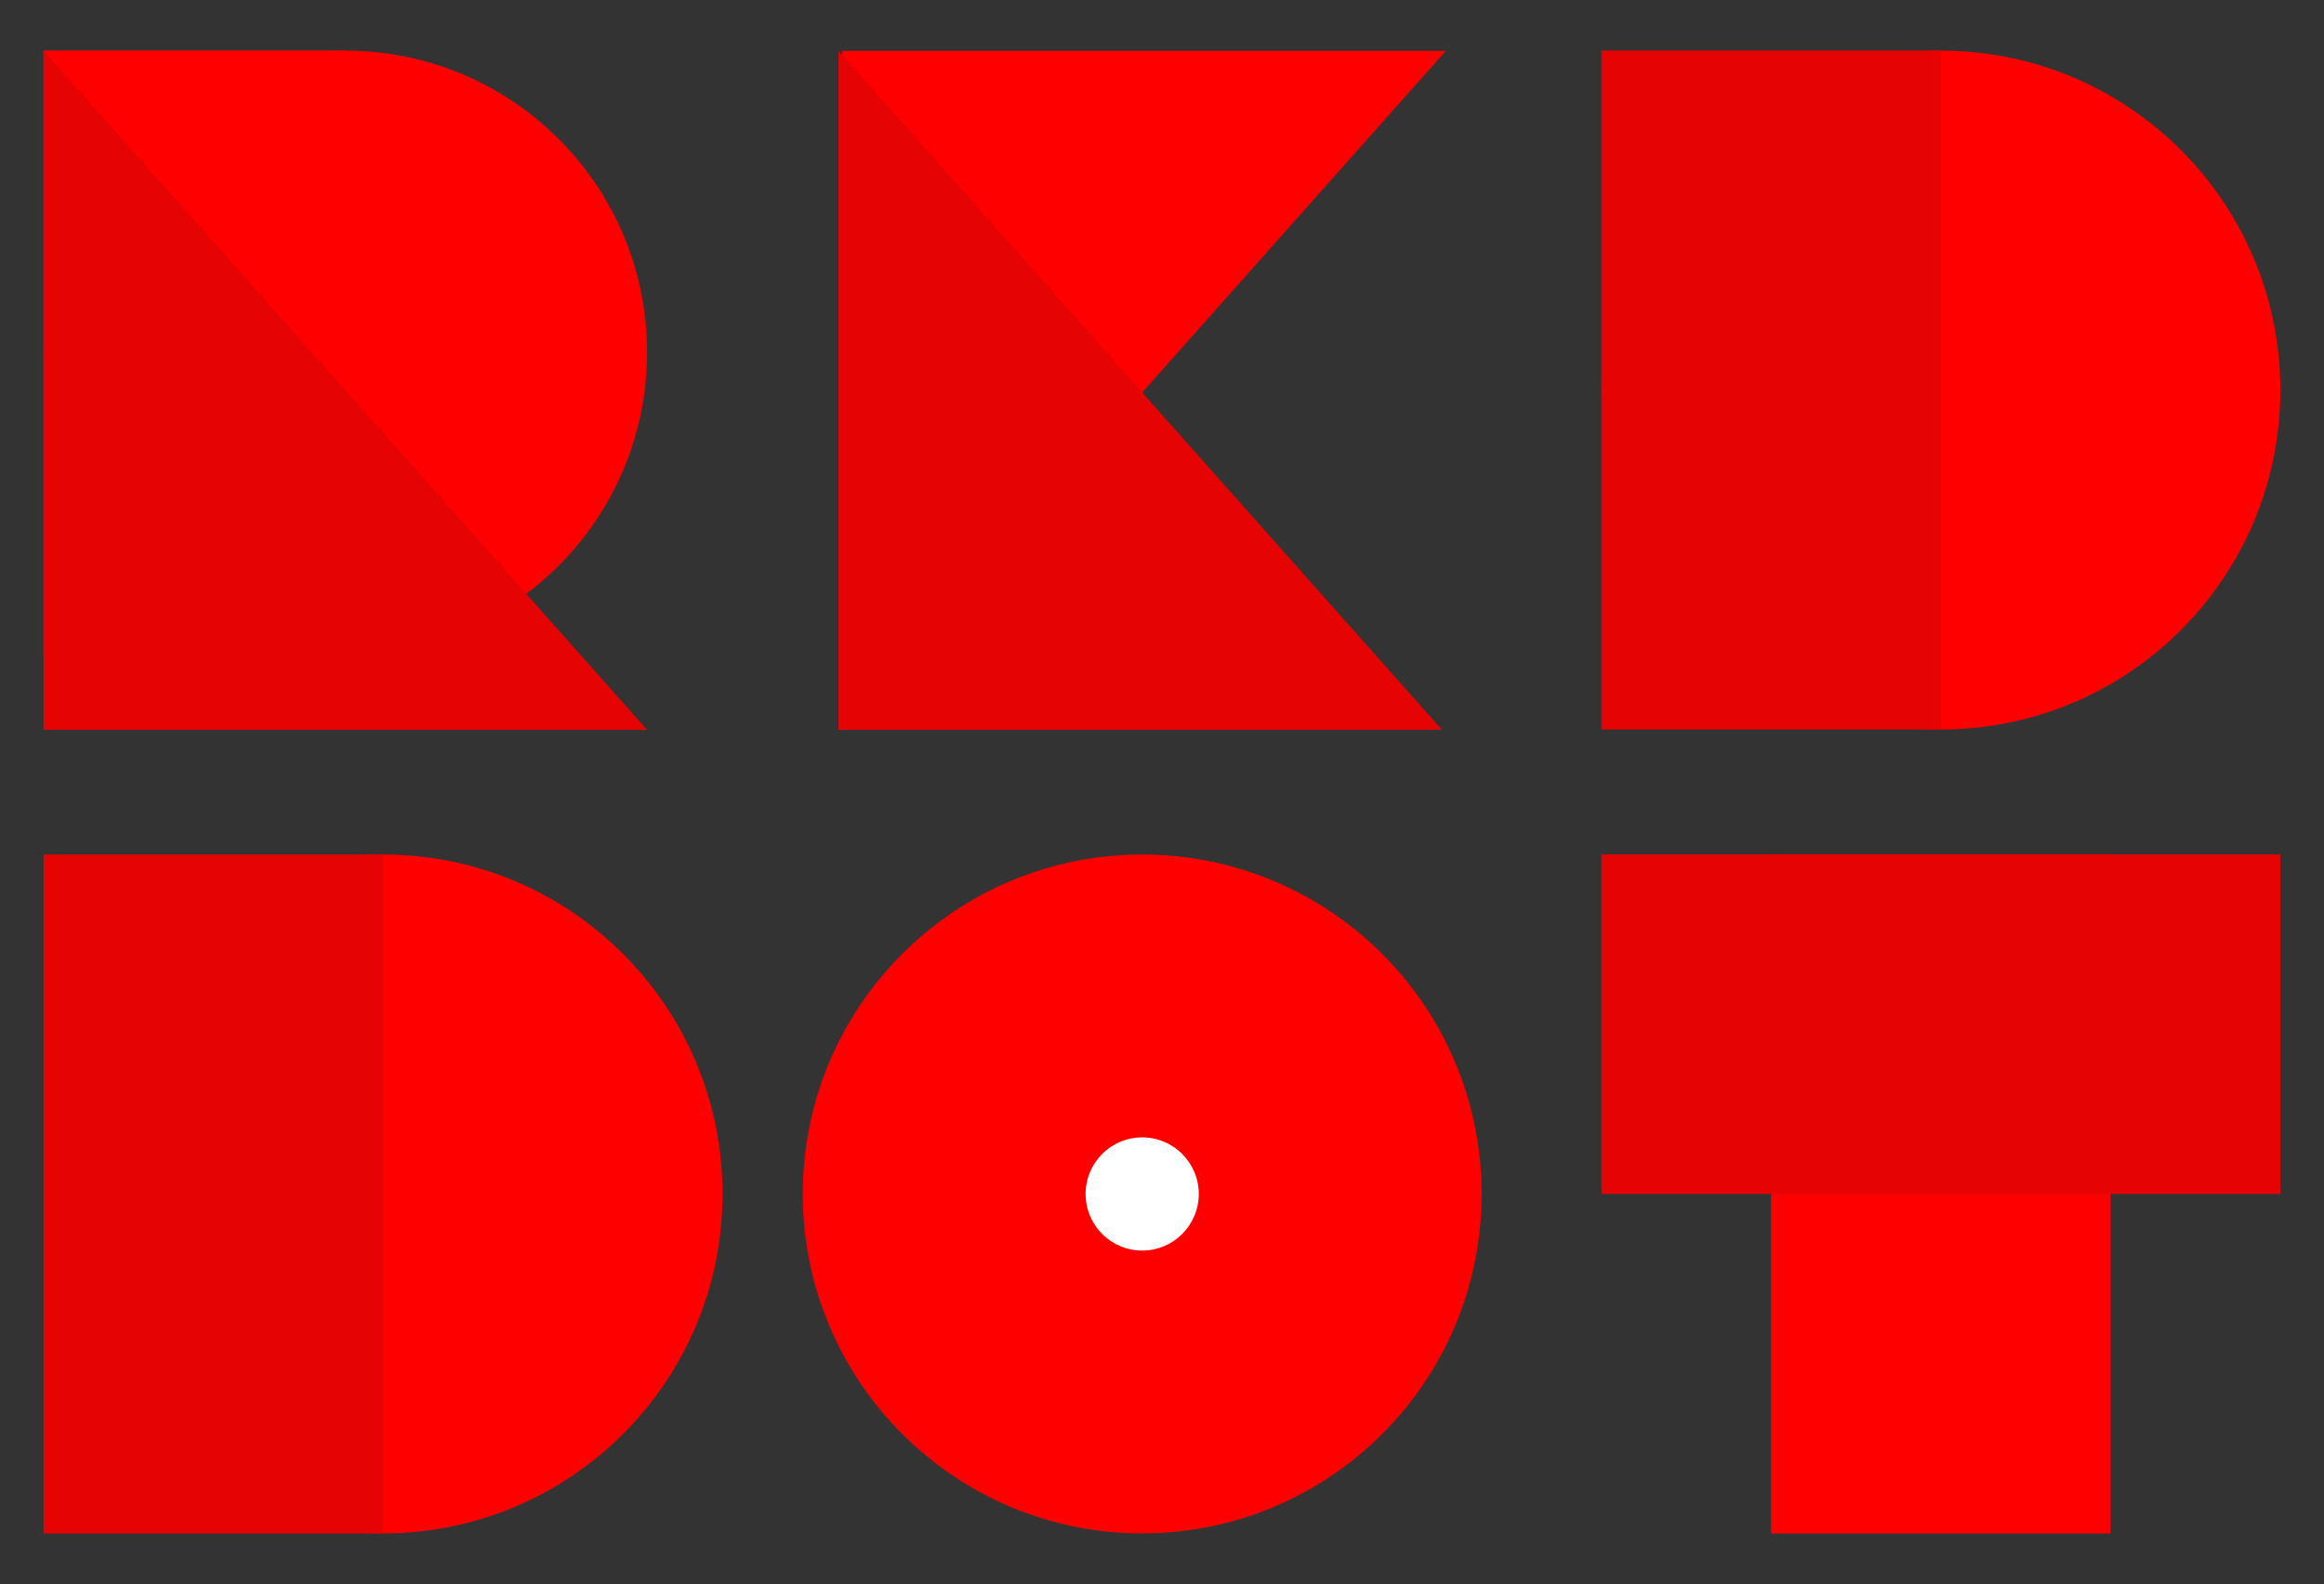 <?xml version="1.0" encoding="utf-8"?>
<!-- Generator: Adobe Illustrator 25.0.0, SVG Export Plug-In . SVG Version: 6.00 Build 0)  -->
<svg version="1.1" id="Layer_1" xmlns="http://www.w3.org/2000/svg" xmlns:xlink="http://www.w3.org/1999/xlink" x="0px" y="0px"
	 viewBox="0 0 223 152" style="enable-background:new 0 0 223 152;" xml:space="preserve">
<rect x="0" y="0" width="223" height="152" fill="#333333" stroke="none"/>
<style type="text/css">
	.st0{fill:#FF0000;}
	.st1{fill:#E50303;}
	.st2{fill:#FFFFFF;}
</style>
<g>
	<g>
		<circle class="st0" cx="186.24" cy="37.43" r="32.57"/>
		<rect x="153.67" y="4.85" class="st1" width="32.58" height="65.15"/>
	</g>
	<g>
		<circle class="st0" cx="109.6" cy="114.57" r="32.57"/>
		<circle class="st2" cx="109.6" cy="114.57" r="5.43"/>
	</g>
	<g>
		<circle class="st0" cx="36.76" cy="114.57" r="32.57"/>
		<rect x="4.18" y="82" class="st1" width="32.58" height="65.15"/>
	</g>
	<g>
		<rect x="169.95" y="82" class="st0" width="32.58" height="65.15"/>
		
			<rect x="169.95" y="65.71" transform="matrix(-1.836970e-16 1 -1 -1.836970e-16 284.526 -87.959)" class="st1" width="32.58" height="65.15"/>
	</g>
	<g>
		<circle class="st0" cx="33.14" cy="33.81" r="28.95"/>
		<rect x="4.18" y="4.85" class="st0" width="28.96" height="57.91"/>
		<polyline class="st1" points="62.09,70.03 4.18,70.03 4.18,4.88 		"/>
	</g>
	<g>
		<polyline class="st0" points="138.74,4.88 80.82,4.88 80.82,70.03 		"/>
		<polyline class="st1" points="138.37,70.03 80.46,70.03 80.46,4.88 		"/>
	</g>
</g>
</svg>
